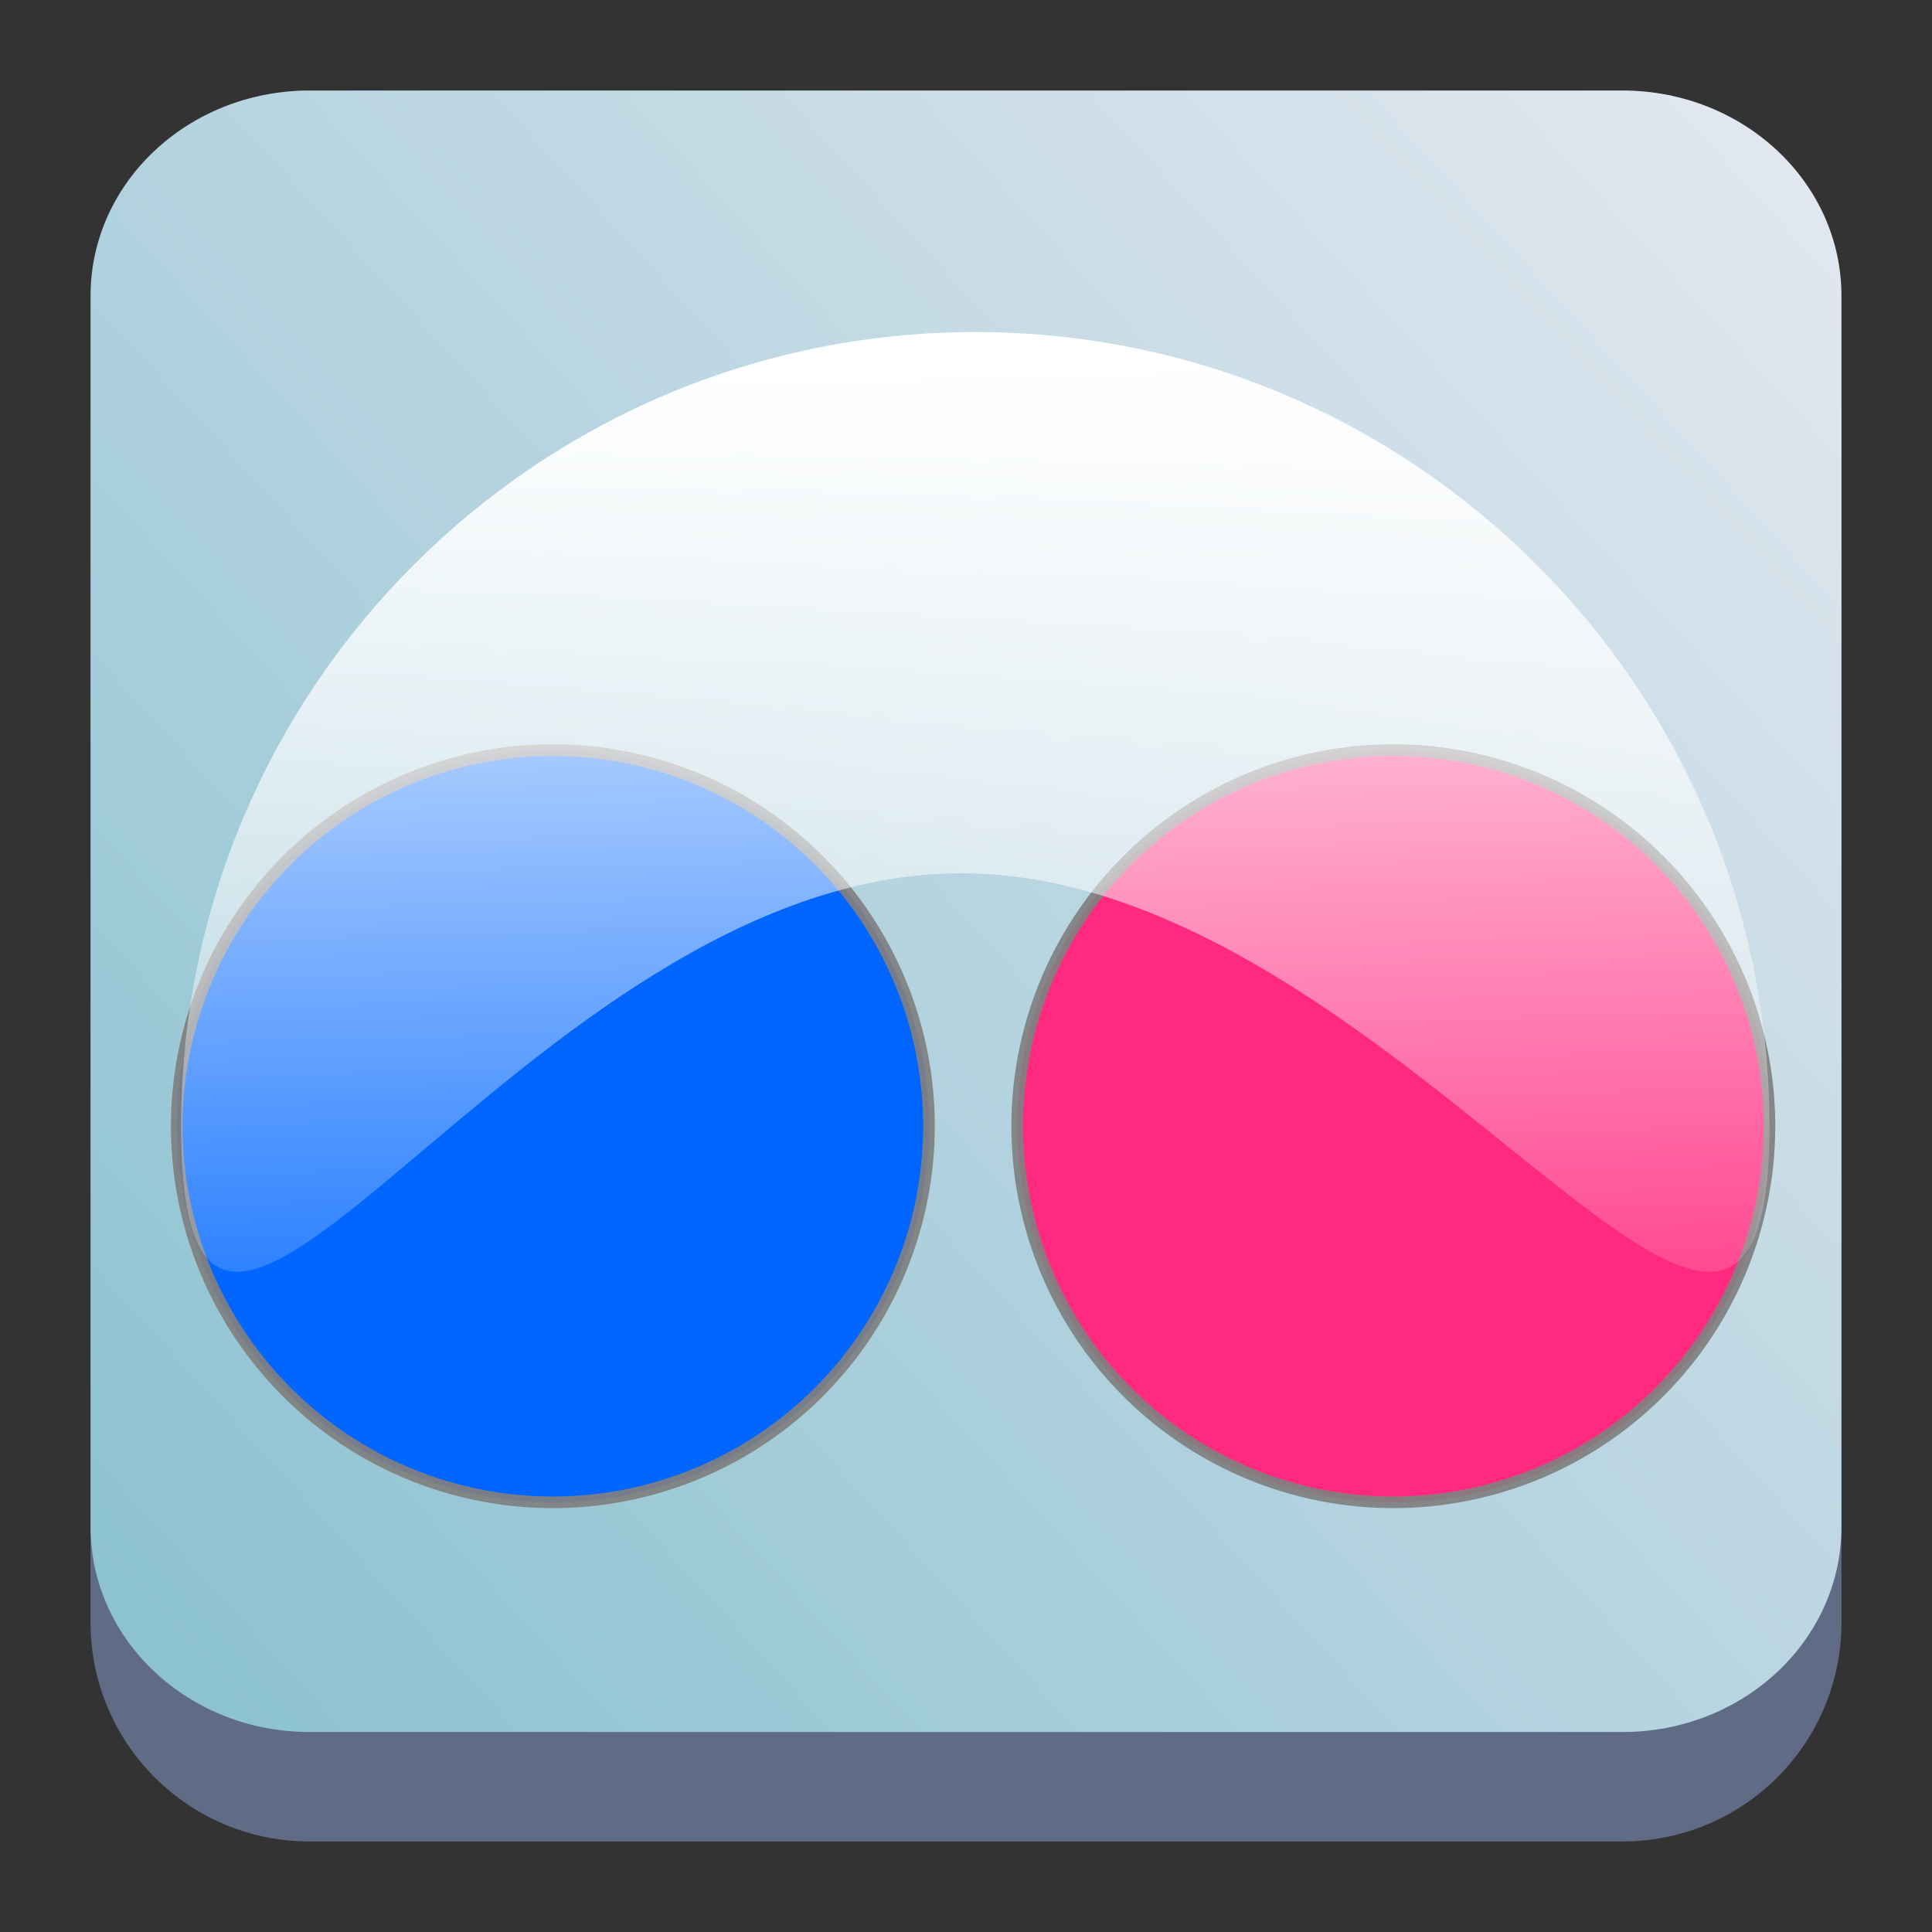 <?xml version="1.0" encoding="UTF-8" standalone="no"?>
<svg
   width="64"
   height="64"
   version="1.1"
   id="svg15515"
   sodipodi:docname="kipi-flickr.svg"
   inkscape:version="1.2.1 (9c6d41e410, 2022-07-14)"
   xmlns:inkscape="http://www.inkscape.org/namespaces/inkscape"
   xmlns:sodipodi="http://sodipodi.sourceforge.net/DTD/sodipodi-0.dtd"
   xmlns:xlink="http://www.w3.org/1999/xlink"
   xmlns="http://www.w3.org/2000/svg"
   xmlns:svg="http://www.w3.org/2000/svg">
  <rect width="100%" height="100%" fill="#333333" stroke="none"/>
  <sodipodi:namedview
     id="namedview15517"
     pagecolor="#ffffff"
     bordercolor="#666666"
     borderopacity="1.0"
     inkscape:showpageshadow="2"
     inkscape:pageopacity="0.0"
     inkscape:pagecheckerboard="0"
     inkscape:deskcolor="#d1d1d1"
     showgrid="true"
     inkscape:zoom="3.4766084"
     inkscape:cx="34.804035"
     inkscape:cy="28.907484"
     inkscape:window-width="1920"
     inkscape:window-height="1010"
     inkscape:window-x="0"
     inkscape:window-y="0"
     inkscape:window-maximized="1"
     inkscape:current-layer="svg15515">
    <inkscape:grid
       type="xygrid"
       id="grid1023" />
  </sodipodi:namedview>
  <defs
     id="defs15483">
    <linearGradient
       id="linearGradient17391"
       y1="37.11"
       x1="26.425"
       y2="24"
       x2="44"
       gradientUnits="userSpaceOnUse">
      <stop
         stop-color="#2980b9"
         id="stop17387" />
      <stop
         offset="1"
         stop-color="#1d99f3"
         id="stop17389"
         style="stop-color:#5e81ac;stop-opacity:1;" />
    </linearGradient>
    <linearGradient
       id="linearGradient17385"
       y1="27.6"
       x1="31.537"
       y2="31"
       x2="35.973"
       gradientUnits="userSpaceOnUse">
      <stop
         id="stop17381" />
      <stop
         offset="1"
         stop-opacity="0"
         id="stop17383"
         style="stop-color:#5e81ac;stop-opacity:0;" />
    </linearGradient>
    <linearGradient
       id="a"
       y1="37.11"
       x1="26.425"
       y2="24"
       x2="44"
       gradientUnits="userSpaceOnUse">
      <stop
         stop-color="#2980b9"
         id="stop15456" />
      <stop
         offset="1"
         stop-color="#1d99f3"
         id="stop15458" />
    </linearGradient>
    <linearGradient
       xlink:href="#a"
       id="b"
       y1="39.24"
       x1="25.869"
       y2="10.624"
       x2="24.539"
       gradientUnits="userSpaceOnUse" />
    <linearGradient
       id="c"
       y1="9.386"
       x1="8.84"
       y2="39.34"
       x2="37.922"
       gradientUnits="userSpaceOnUse">
      <stop
         stop-color="#faf8f8"
         id="stop15462" />
      <stop
         offset="1"
         stop-color="#bfd2d2"
         id="stop15464" />
    </linearGradient>
    <linearGradient
       id="d"
       y1="16.621"
       x1="27.04"
       y2="17.991"
       x2="24.839"
       gradientUnits="userSpaceOnUse">
      <stop
         stop-color="#fcfcfc"
         id="stop15467" />
      <stop
         offset="1"
         stop-color="#c7c7c7"
         id="stop15469" />
    </linearGradient>
    <linearGradient
       id="e"
       y1="27.6"
       x1="31.537"
       y2="31"
       x2="35.973"
       gradientUnits="userSpaceOnUse">
      <stop
         id="stop15472" />
      <stop
         offset="1"
         stop-opacity="0"
         id="stop15474" />
    </linearGradient>
    <linearGradient
       xlink:href="#e"
       id="f"
       y1="19"
       x1="26"
       y2="30"
       x2="37"
       gradientUnits="userSpaceOnUse"
       gradientTransform="translate(-10,5)" />
    <linearGradient
       id="g"
       y1="23.644"
       x1="3.783"
       y2="22.495"
       x2="19.574"
       gradientUnits="userSpaceOnUse">
      <stop
         stop-color="#2980b9"
         id="stop15478" />
      <stop
         offset="1"
         stop-color="#34495e"
         id="stop15480" />
    </linearGradient>
    <linearGradient
       inkscape:collect="always"
       xlink:href="#linearGradient22063-0"
       id="linearGradient22065-6"
       x1="-22"
       y1="5.111"
       x2="-6.444"
       y2="-9.111"
       gradientUnits="userSpaceOnUse"
       gradientTransform="matrix(3.625,0,0,3.625,82.75,39.25)" />
    <linearGradient
       inkscape:collect="always"
       id="linearGradient22063-0">
      <stop
         style="stop-color:#88c0d0;stop-opacity:1;"
         offset="0"
         id="stop22059-6" />
      <stop
         style="stop-color:#e1e7ef;stop-opacity:1;"
         offset="1"
         id="stop22061-2" />
    </linearGradient>
    <linearGradient
       xlink:href="#linearGradient17391"
       id="b-6"
       y1="39.24"
       x1="25.869"
       y2="10.624"
       x2="24.539"
       gradientUnits="userSpaceOnUse" />
    <linearGradient
       xlink:href="#linearGradient17385"
       id="f-6"
       y1="19"
       x1="26"
       y2="30"
       x2="37"
       gradientUnits="userSpaceOnUse"
       gradientTransform="translate(-10,5)" />
    <linearGradient
       id="d-9"
       y1="16.621"
       x1="27.04"
       y2="17.991"
       x2="24.839"
       gradientUnits="userSpaceOnUse">
      <stop
         stop-color="#fcfcfc"
         id="stop15467-4" />
      <stop
         offset="1"
         stop-color="#c7c7c7"
         id="stop15469-9" />
    </linearGradient>
    <linearGradient
       id="g-0"
       y1="23.644"
       x1="3.783"
       y2="22.495"
       x2="19.574"
       gradientUnits="userSpaceOnUse">
      <stop
         stop-color="#2980b9"
         id="stop15478-9" />
      <stop
         offset="1"
         stop-color="#34495e"
         id="stop15480-1" />
    </linearGradient>
    <linearGradient
       gradientTransform="translate(7,4)"
       gradientUnits="userSpaceOnUse"
       x2="29.13"
       y2="22.13"
       x1="11"
       y1="4"
       id="f-3">
      <stop
         id="stop1126" />
      <stop
         id="stop1128"
         stop-opacity="0"
         offset="1" />
    </linearGradient>
    <linearGradient
       id="linearGradient4422-8">
      <stop
         id="stop912"
         offset="0"
         style="stop-color:#377d50;stop-opacity:1" />
      <stop
         id="stop914"
         offset="1"
         style="stop-color:#54d883;stop-opacity:1" />
    </linearGradient>
    <linearGradient
       id="linearGradient4167">
      <stop
         id="stop1055"
         offset="0"
         style="stop-color:#7d519e;stop-opacity:1;" />
      <stop
         id="stop1057"
         offset="1"
         style="stop-color:#a987c2;stop-opacity:1" />
    </linearGradient>
    <linearGradient
       id="linearGradient4454">
      <stop
         id="stop900"
         offset="0"
         style="stop-color:#d21e1e;stop-opacity:1" />
      <stop
         id="stop902"
         offset="1"
         style="stop-color:#e05e4c;stop-opacity:1" />
    </linearGradient>
    <linearGradient
       x1="457.599"
       y1="631.218"
       x2="457.599"
       y2="614.226"
       id="linearGradient3662"
       xlink:href="#linearGradient3308"
       gradientUnits="userSpaceOnUse"
       gradientTransform="matrix(0.385,0,0,0.385,-123.837,-219.18)" />
    <linearGradient
       id="linearGradient3308">
      <stop
         id="stop3310"
         style="stop-color:#808080;stop-opacity:1"
         offset="0" />
      <stop
         id="stop3312"
         style="stop-color:#808080;stop-opacity:0"
         offset="1" />
    </linearGradient>
    <linearGradient
       x1="457.599"
       y1="631.218"
       x2="457.599"
       y2="614.226"
       id="linearGradient3664"
       xlink:href="#linearGradient3308"
       gradientUnits="userSpaceOnUse"
       gradientTransform="matrix(0.385,0,0,0.385,-95.995,-219.18)" />
    <linearGradient
       x1="457.262"
       y1="601.773"
       x2="458.414"
       y2="645.994"
       id="linearGradient3666"
       xlink:href="#linearGradient3365"
       gradientUnits="userSpaceOnUse"
       gradientTransform="matrix(0.814,0,0,0.814,-305.883,-478.742)" />
    <linearGradient
       id="linearGradient3365">
      <stop
         id="stop3367"
         style="stop-color:#ffffff;stop-opacity:1"
         offset="0" />
      <stop
         id="stop3369"
         style="stop-color:#ffffff;stop-opacity:0"
         offset="1" />
    </linearGradient>
  </defs>
  <path
     d="M 3,10.25 C 3,6.246 6.246,3 10.25,3 h 43.5 c 4.004,0 7.25,3.246 7.25,7.25 v 43.5 c 0,4.004 -3.246,7.25 -7.25,7.25 H 10.25 c -4.004,0 -7.25,-3.246 -7.25,-7.25 z"
     id="path736-7"
     style="fill:#606c86;fill-opacity:1;stroke-width:3.625" />
  <path
     d="M 3,9.797 C 3,6.043 6.246,3 10.25,3 h 43.5 c 4.004,0 7.25,3.043 7.25,6.797 V 50.578 c 0,3.754 -3.246,6.797 -7.25,6.797 H 10.25 c -4.004,0 -7.25,-3.043 -7.25,-6.797 z"
     id="path738-9"
     style="fill:url(#linearGradient22065-6);fill-opacity:1;stroke-width:3.625" />
  <path
     d="m 30.773,37.307 a 12.459,12.459 0 1 1 -24.918,0 12.459,12.459 0 1 1 24.918,0 z"
     id="path3316"
     style="fill:#0066ff;fill-opacity:1;stroke:url(#linearGradient3662);stroke-width:0.385;stroke-linecap:round;stroke-linejoin:round;stroke-miterlimit:4;stroke-dasharray:none;stroke-opacity:0.929" />
  <path
     d="m 58.615,37.307 a 12.459,12.459 0 1 1 -24.918,0 12.459,12.459 0 1 1 24.918,0 z"
     id="path3328"
     style="fill:#ff2a7f;fill-opacity:1;stroke:url(#linearGradient3664);stroke-width:0.385;stroke-linecap:round;stroke-linejoin:round;stroke-miterlimit:4;stroke-dasharray:none;stroke-opacity:0.929" />
  <path
     d="m 58.614,37.307 c 0,14.521 -12.254,-8.38 -26.776,-8.38 C 17.317,28.927 6,51.829 6,37.307 6,22.786 17.786,11 32.307,11 46.829,11 58.614,22.786 58.614,37.307 Z"
     id="path3362"
     style="fill:url(#linearGradient3666);fill-opacity:1;stroke:none;stroke-width:0.814;stroke-linecap:round;stroke-linejoin:round;stroke-miterlimit:4;stroke-opacity:0.929" />
</svg>
